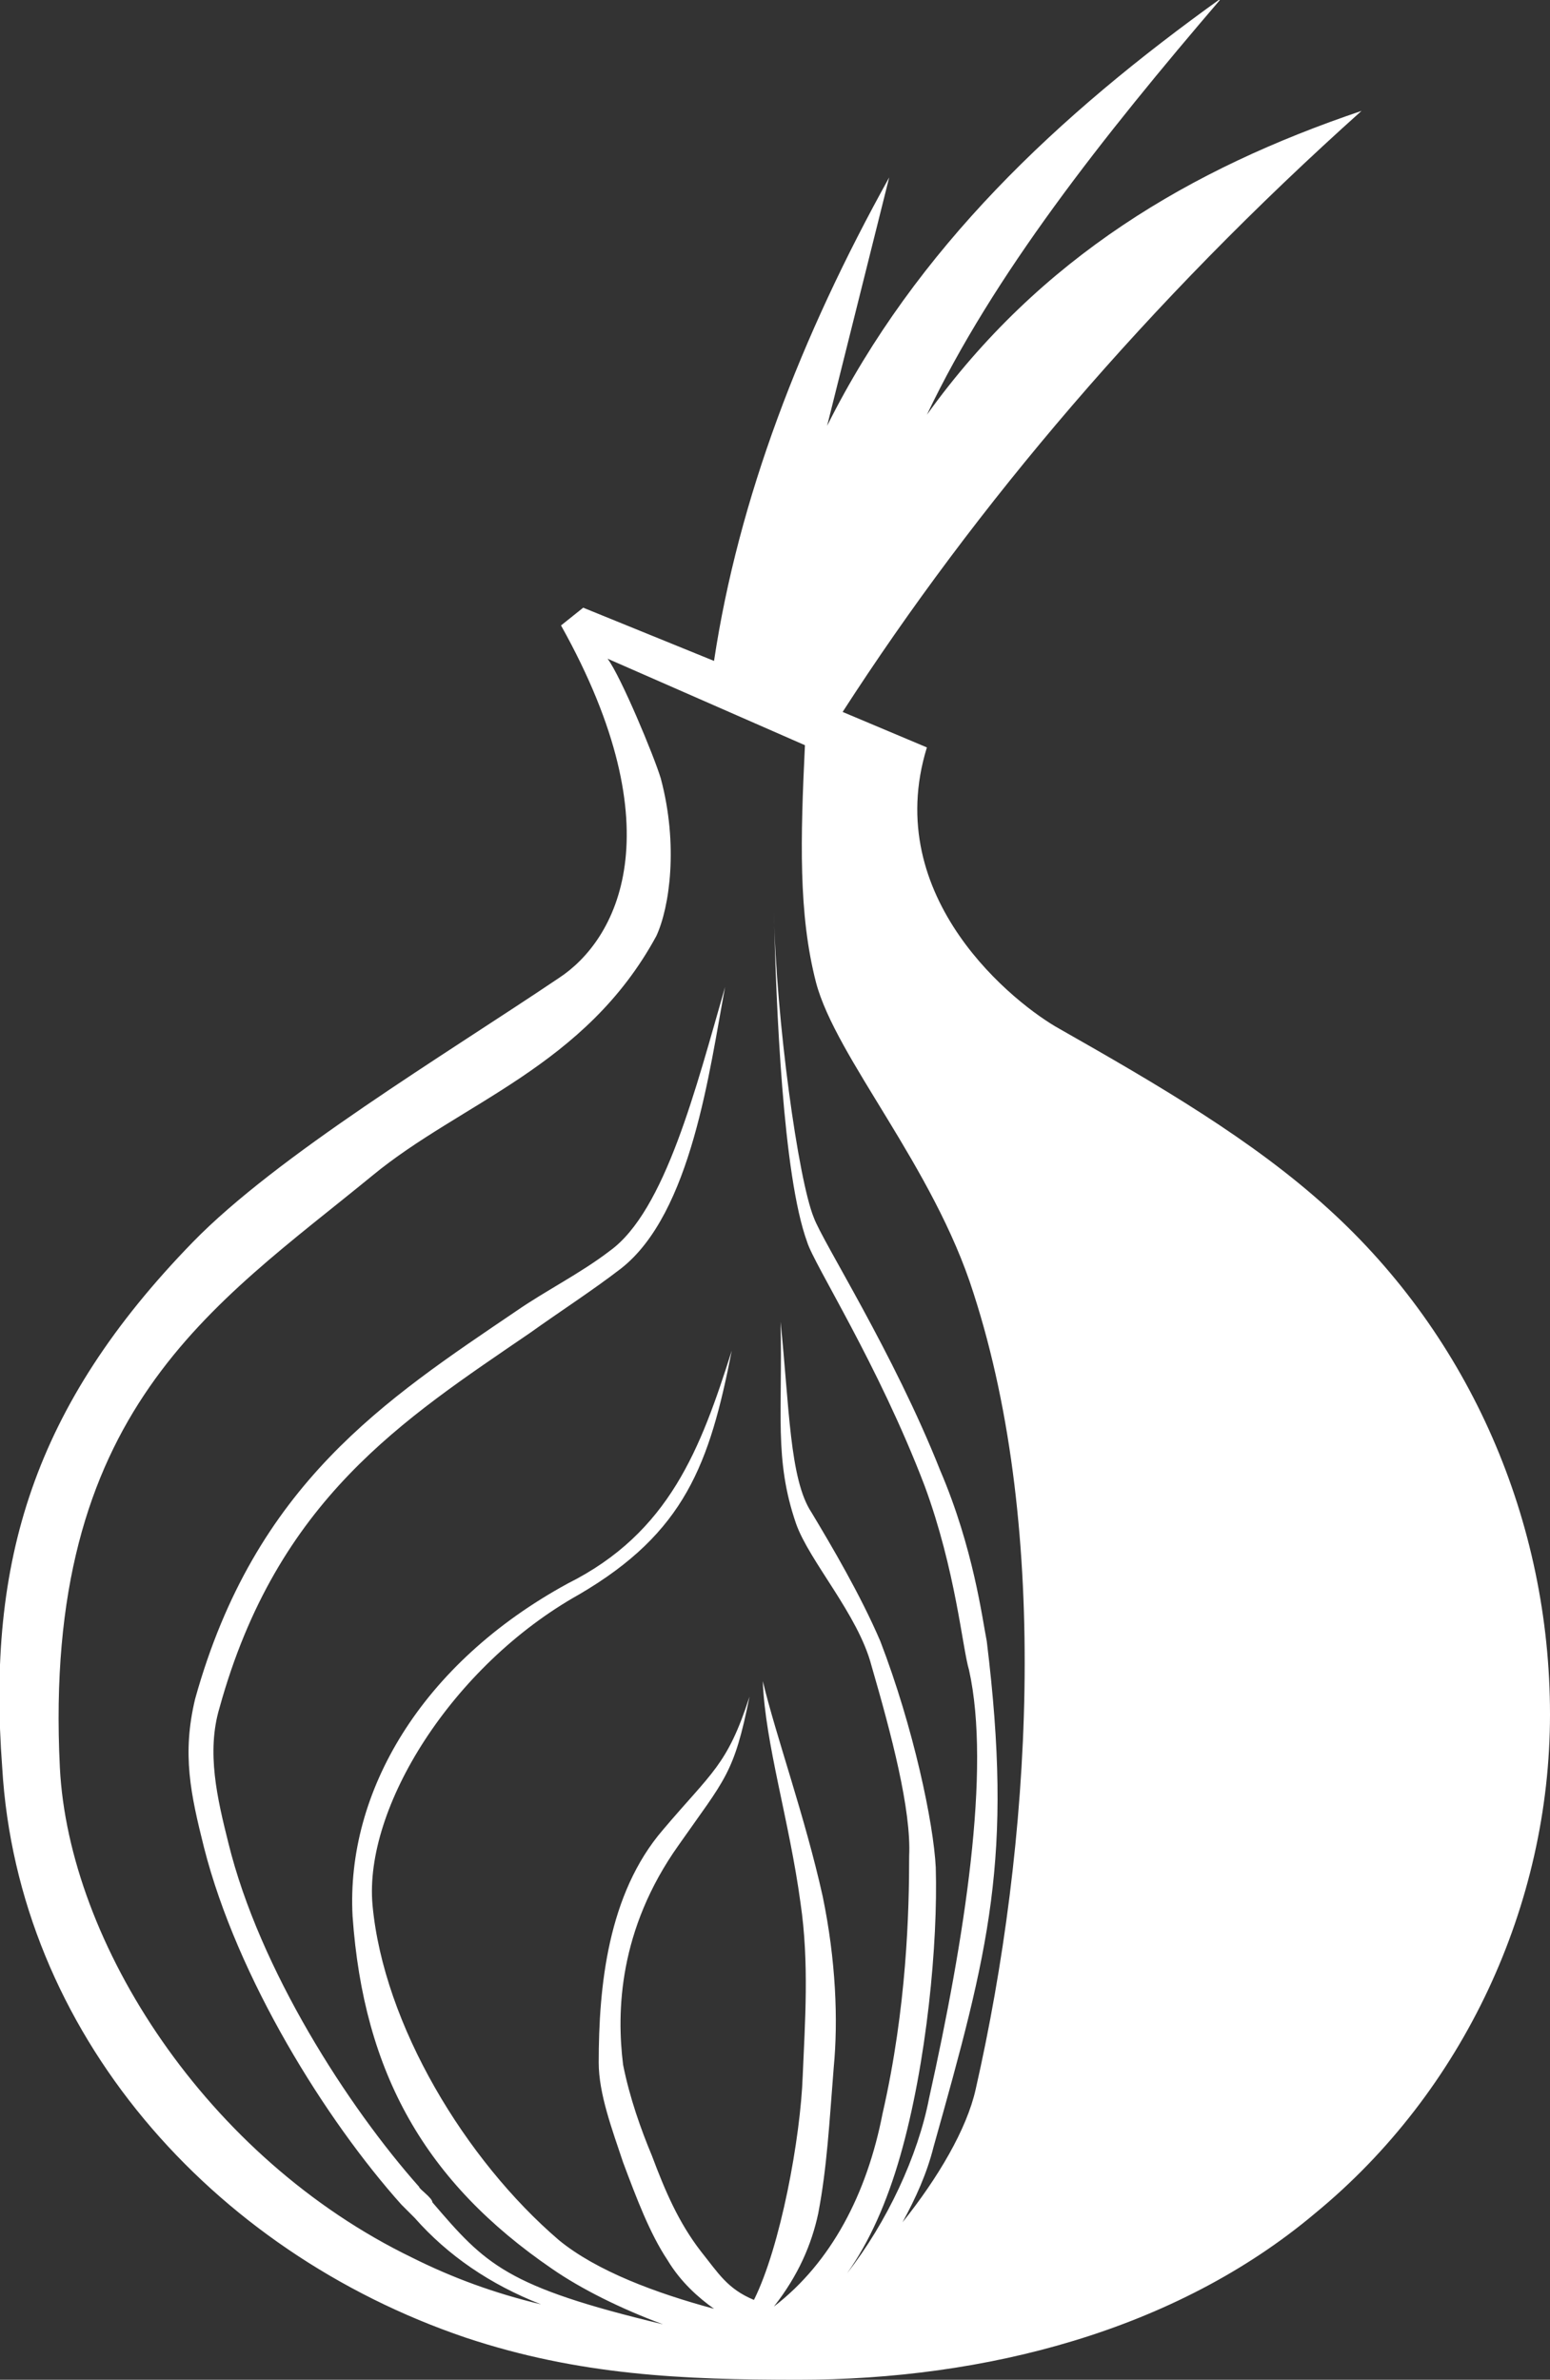 <?xml version="1.0" encoding="utf-8"?>
<!-- Generator: Adobe Illustrator 17.1.0, SVG Export Plug-In . SVG Version: 6.00 Build 0)  -->
<!DOCTYPE svg PUBLIC "-//W3C//DTD SVG 1.1//EN" "http://www.w3.org/Graphics/SVG/1.1/DTD/svg11.dtd">
<svg version="1.1" id="Layer_1" xmlns="http://www.w3.org/2000/svg" xmlns:xlink="http://www.w3.org/1999/xlink" x="0px" y="0px"
	 viewBox="0 0 69.9 107.3" enable-background="new 0 0 69.9 107.3" xml:space="preserve">
<rect x="0" y="0" width="69.9" height="107.3" fill="#333333" stroke="none"/>
<g>
	<g>
		<path fill="#FFFFFF" d="M59.9,54.5c-3.4-3.1-7.7-5.6-12.1-8.1c-2-1.1-8.1-5.9-6-12.7l-3.8-1.6c6-9.3,13.8-18.5,23.4-27.1
			c-7.7,2.6-14.5,6.6-19.6,13.7c3-6.3,7.9-12.5,13.3-18.8c-7.4,5.3-13.8,11.3-17.8,19.3L40.1,8c-4,7.2-6.8,14.5-7.9,21.8l-5.9-2.4
			l-1,0.8c5.2,9.3,2.5,14.2-0.1,15.9C20,47.6,12.5,52.1,8.7,56c-7.2,7.4-9.3,14.4-8.6,23.7c0.7,11.9,9.4,21.8,20.9,25.7
			c5.1,1.7,9.8,1.9,15,1.9c8.4,0,17-2.2,23.3-7.5c6.7-5.5,10.6-13.9,10.6-22.5C69.9,68.6,66.3,60.3,59.9,54.5z M18.6,101.8
			C9.3,97.3,3.1,87.6,2.7,79.7C1.9,63.6,9.6,58.9,16.8,53c4-3.3,9.6-4.9,12.8-10.8c0.6-1.3,1-4.1,0.2-7.1c-0.3-1-1.8-4.6-2.4-5.4
			l8.9,3.9l0,0l0,0c-0.2,4.2-0.3,7.6,0.5,10.7c0.9,3.4,5.3,8.3,7.1,14c3.5,10.8,2.6,24.9,0.1,35.9c-0.4,1.8-1.7,4-3.3,6
			c0.6-1.1,1.1-2.2,1.4-3.4c2.5-8.9,3.6-13,2.4-22.8c-0.2-1-0.6-4.2-2.1-7.7C40.3,61,37.1,56,36.7,54.9c-0.7-1.7-1.7-8.9-1.8-13.8
			C35,45.3,35.3,53,36.4,56c0.3,1,3.2,5.5,5.3,11c1.4,3.8,1.7,7.3,2,8.3c1,4.5-0.2,12.1-1.8,19.3c-0.5,2.6-1.9,5.6-3.7,7.9
			c1-1.4,1.8-3.2,2.4-5.3c1.2-4.2,1.7-9.6,1.6-13c-0.1-2-1-6.3-2.5-10.2c-0.9-2.1-2.2-4.3-3.1-5.8c-1-1.5-1-4.8-1.4-8.6
			c0.1,4.1-0.3,6.2,0.7,9.1c0.6,1.7,2.8,4.1,3.4,6.4c0.9,3.1,1.8,6.5,1.7,8.6c0,2.4-0.1,6.8-1.2,11.6c-0.7,3.6-2.3,6.7-4.9,8.7
			c1.1-1.4,1.7-2.8,2-4.2c0.4-2.1,0.5-4.1,0.7-6.6c0.2-2.1,0.1-4.8-0.5-7.7c-0.8-3.6-2.1-7.2-2.7-9.7c0.1,2.8,1.2,6.3,1.7,10
			c0.4,2.7,0.2,5.4,0.1,7.8c-0.1,2.8-1,7.7-2.2,10.1c-1.2-0.5-1.6-1.2-2.4-2.2c-1-1.3-1.6-2.7-2.2-4.3c-0.5-1.2-1-2.6-1.3-4.1
			c-0.3-2.4-0.2-6.1,2.5-9.9c2.1-3,2.5-3.2,3.2-6.7c-1,3.1-1.7,3.4-3.9,6c-2.5,2.9-2.9,7.1-2.9,10.5c0,1.4,0.6,3,1.1,4.5
			c0.6,1.6,1.2,3.2,2,4.4c0.6,1,1.4,1.7,2.1,2.2c-2.6-0.7-5.3-1.7-7-3.1c-4.2-3.6-7.9-9.7-8.4-15.1c-0.4-4.4,3.6-10.8,9.3-14
			c4.8-2.8,5.9-5.9,6.9-11c-1.4,4.4-2.8,8.2-7.4,10.5C19,75,15.6,80.8,15.9,86.4c0.5,7.1,3.3,12,9,15.9c1.3,0.9,3.1,1.8,5,2.5
			c-7.1-1.7-8-2.7-10.4-5.5c0-0.2-0.6-0.6-0.6-0.7c-3.2-3.6-7.2-9.8-8.6-15.5c-0.5-2-1-4.1-0.4-6.1c2.6-9.4,8.3-13,14-16.9
			c1.4-1,2.8-1.9,4.1-2.9c3.2-2.5,4-9,4.7-12.7c-1.3,4.5-2.7,10.1-5.2,11.9c-1.3,1-2.9,1.8-4.2,2.7c-5.9,4-11.8,7.8-14.5,17.5
			c-0.6,2.5-0.2,4.3,0.4,6.7c1.5,5.9,5.5,12.3,8.9,16.1c0,0,0.6,0.6,0.6,0.6c1.5,1.7,3.4,3,5.7,3.9
			C22.3,103.4,20.4,102.7,18.6,101.8z"/>
	</g>
</g>
</svg>
